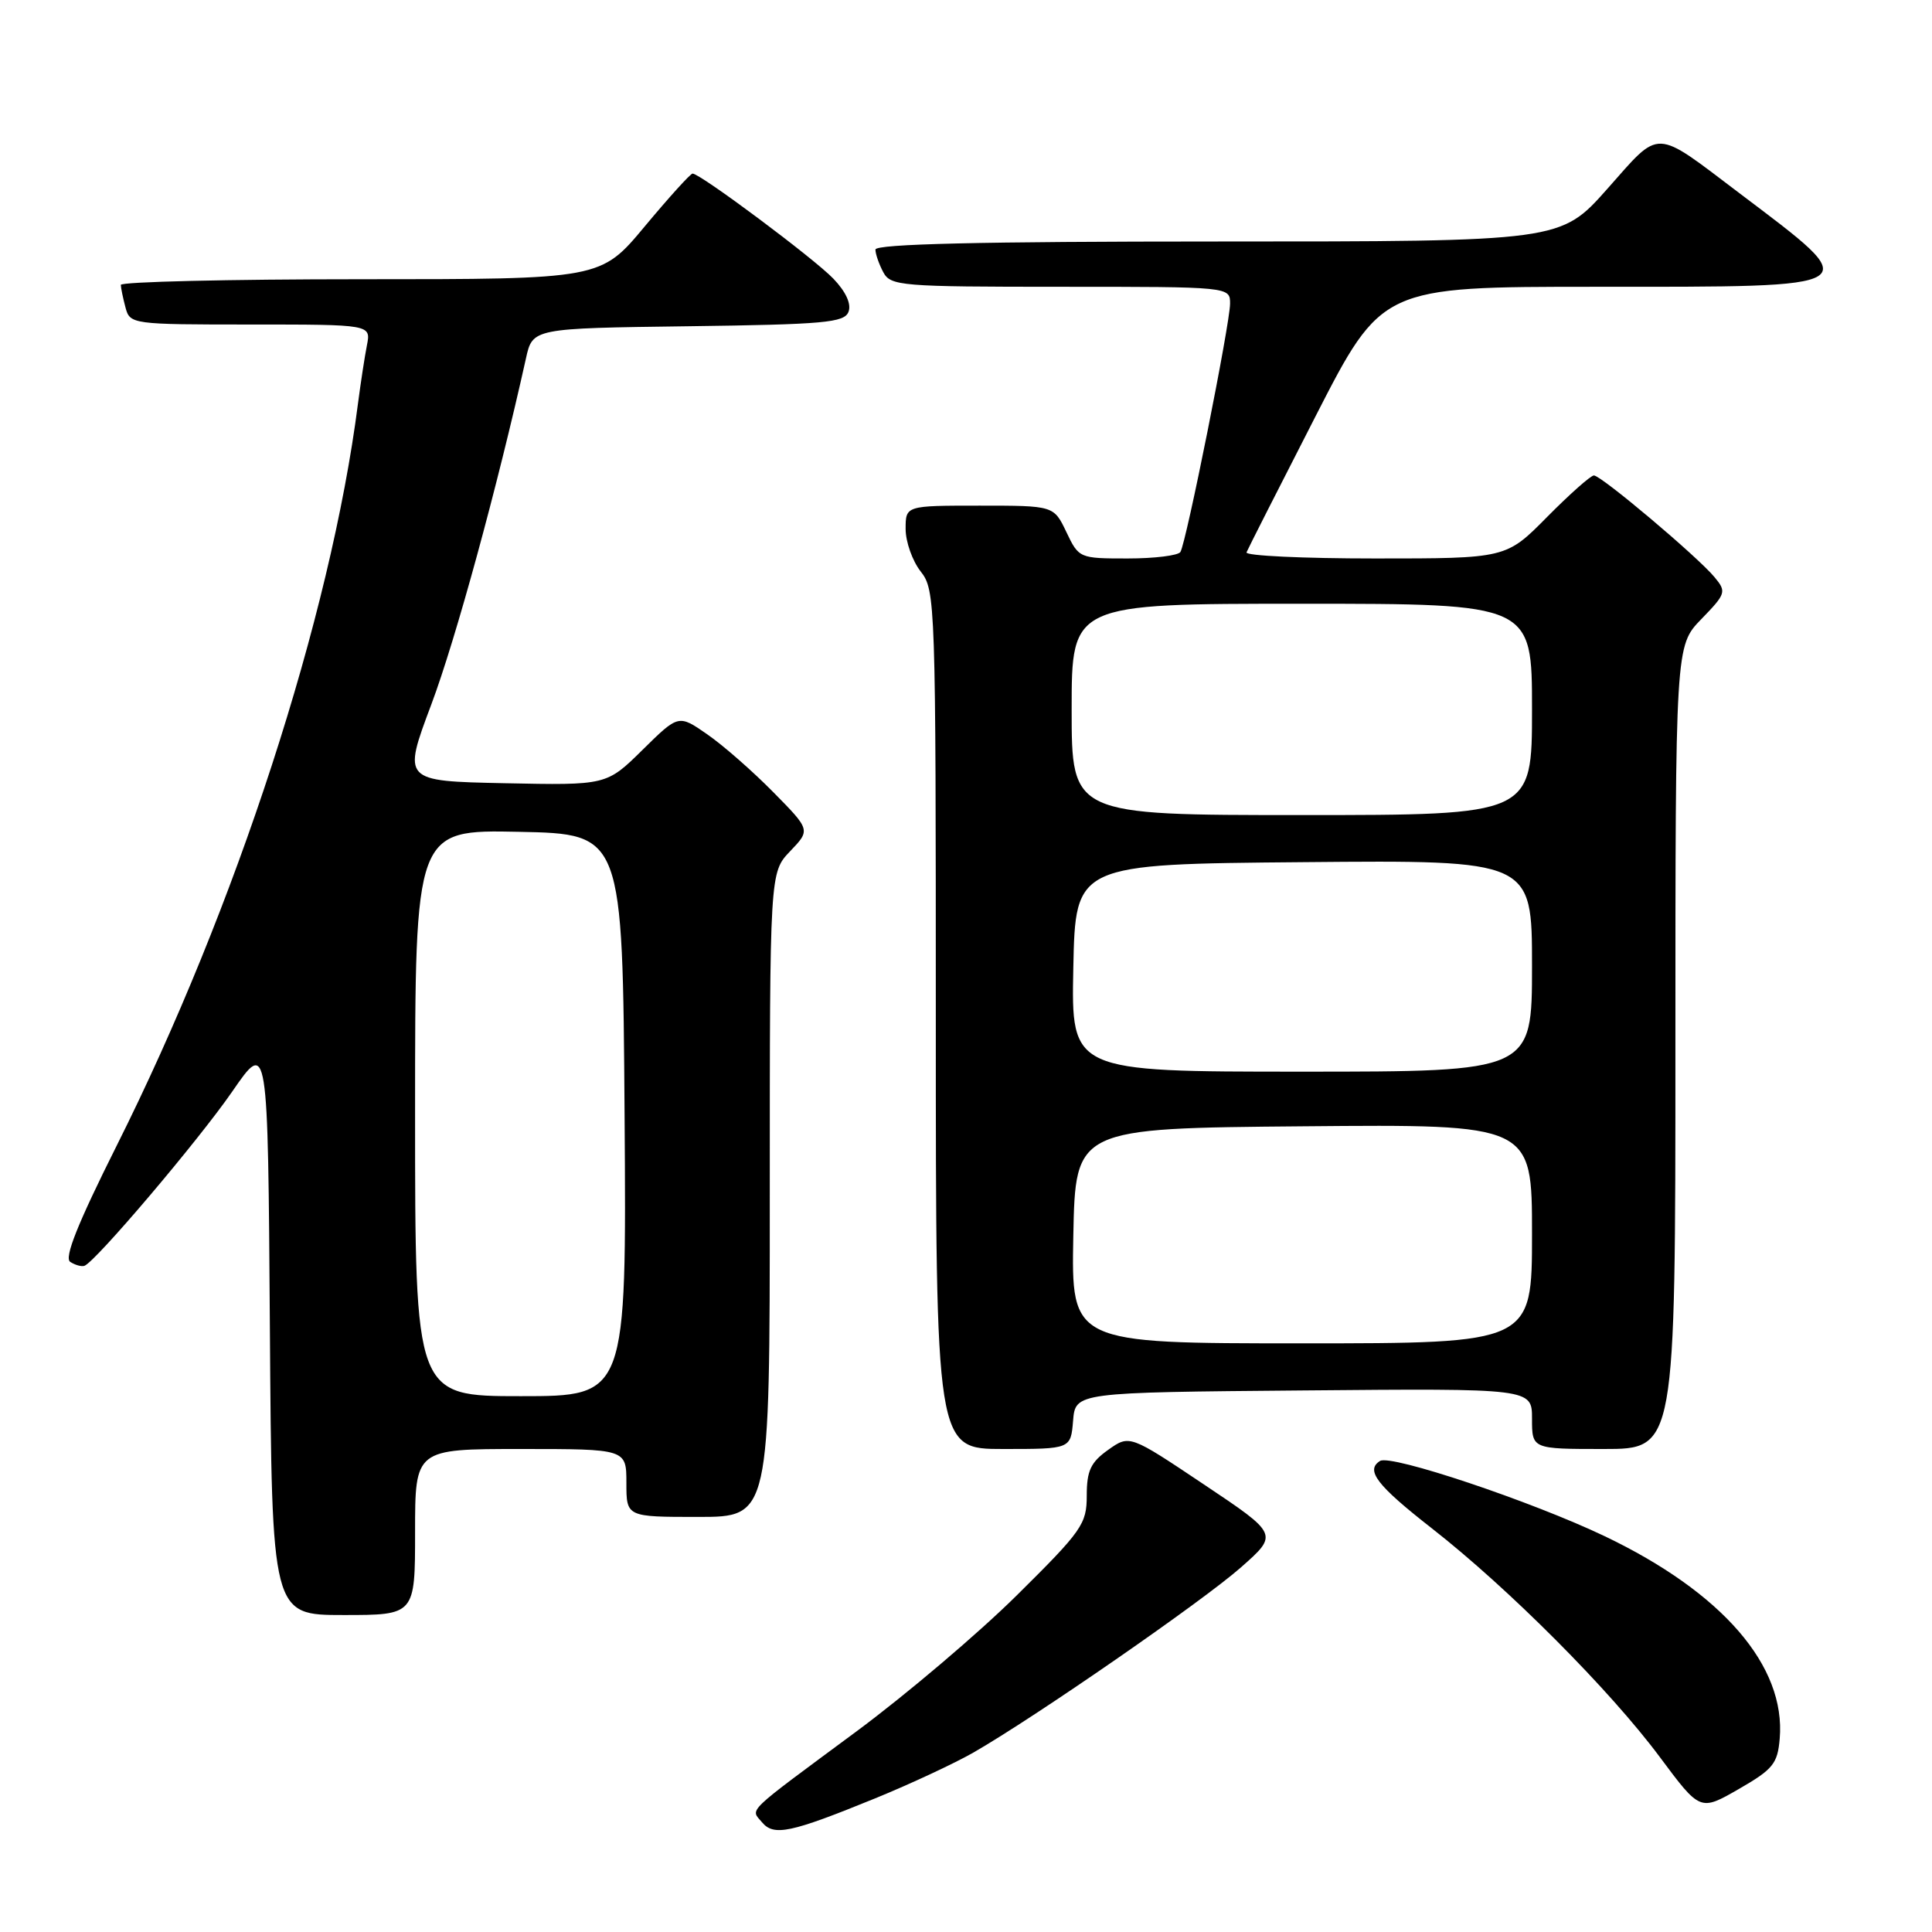 <?xml version="1.0" encoding="UTF-8" standalone="no"?>
<!DOCTYPE svg PUBLIC "-//W3C//DTD SVG 1.1//EN" "http://www.w3.org/Graphics/SVG/1.1/DTD/svg11.dtd" >
<svg xmlns="http://www.w3.org/2000/svg" xmlns:xlink="http://www.w3.org/1999/xlink" version="1.1" viewBox="0 0 256 256">
 <g >
 <path fill="currentColor"
d=" M 115.97 238.29 C 120.62 236.39 126.47 233.66 128.97 232.23 C 137.16 227.53 159.40 212.14 164.45 207.67 C 169.40 203.30 169.40 203.30 159.53 196.70 C 149.67 190.10 149.67 190.10 146.83 192.12 C 144.52 193.76 144.00 194.88 144.00 198.18 C 144.00 201.95 143.38 202.83 134.75 211.37 C 129.66 216.41 120.10 224.52 113.50 229.41 C 98.52 240.50 99.44 239.62 100.96 241.45 C 102.53 243.34 104.72 242.88 115.97 238.29 Z  M 235.82 230.39 C 236.65 220.75 228.23 211.01 212.62 203.55 C 202.94 198.93 184.32 192.69 182.87 193.58 C 180.89 194.81 182.43 196.81 189.71 202.50 C 199.85 210.42 213.34 223.95 219.95 232.84 C 225.28 240.00 225.28 240.00 230.39 237.06 C 234.93 234.45 235.54 233.70 235.82 230.39 Z  M 55.00 203.00 C 55.00 192.00 55.00 192.00 69.00 192.00 C 83.00 192.00 83.00 192.00 83.00 196.50 C 83.00 201.00 83.00 201.00 92.50 201.00 C 102.00 201.00 102.00 201.00 102.00 158.30 C 102.00 115.61 102.00 115.61 104.70 112.79 C 107.40 109.97 107.40 109.97 102.45 104.95 C 99.73 102.19 95.80 98.74 93.71 97.30 C 89.91 94.66 89.91 94.66 85.14 99.36 C 80.37 104.06 80.37 104.06 66.86 103.78 C 53.34 103.50 53.34 103.50 57.16 93.32 C 60.36 84.80 65.92 64.47 69.69 47.50 C 70.57 43.50 70.57 43.50 91.19 43.23 C 109.23 42.99 111.88 42.75 112.43 41.32 C 112.83 40.28 112.09 38.66 110.42 36.92 C 107.86 34.25 92.79 23.00 91.77 23.00 C 91.49 23.00 88.64 26.15 85.43 30.00 C 79.60 37.00 79.60 37.00 47.80 37.00 C 30.31 37.00 16.01 37.34 16.01 37.75 C 16.02 38.16 16.30 39.51 16.63 40.75 C 17.22 42.96 17.49 43.00 33.20 43.00 C 49.16 43.00 49.16 43.00 48.62 45.75 C 48.32 47.26 47.79 50.75 47.43 53.50 C 43.82 81.68 31.29 120.21 15.46 151.81 C 10.28 162.16 8.47 166.68 9.31 167.21 C 9.97 167.63 10.80 167.86 11.18 167.73 C 12.63 167.23 26.29 151.13 30.77 144.64 C 35.50 137.78 35.50 137.78 35.76 175.89 C 36.02 214.00 36.02 214.00 45.51 214.00 C 55.00 214.00 55.00 214.00 55.00 203.00 Z  M 142.19 188.25 C 142.50 184.50 142.50 184.50 172.75 184.24 C 203.00 183.97 203.00 183.97 203.00 187.99 C 203.00 192.00 203.00 192.00 212.50 192.00 C 222.00 192.00 222.00 192.00 222.00 138.79 C 222.00 85.58 222.00 85.58 225.43 82.04 C 228.71 78.66 228.79 78.41 227.18 76.47 C 224.92 73.75 212.17 63.00 211.20 63.00 C 210.78 63.00 207.99 65.48 205.00 68.50 C 199.57 74.00 199.57 74.00 182.20 74.00 C 172.65 74.00 164.98 73.64 165.17 73.19 C 165.35 72.74 169.46 64.64 174.30 55.19 C 183.10 38.00 183.10 38.00 211.43 38.00 C 247.85 38.00 247.33 38.34 230.50 25.61 C 219.02 16.93 220.12 16.97 212.99 25.01 C 206.79 32.00 206.79 32.00 161.40 32.00 C 129.93 32.00 116.00 32.33 116.00 33.07 C 116.00 33.65 116.47 35.00 117.04 36.07 C 118.01 37.89 119.35 38.00 140.54 38.00 C 163.00 38.00 163.00 38.00 162.99 40.25 C 162.98 42.91 157.19 71.89 156.41 73.14 C 156.12 73.61 152.98 74.00 149.42 74.00 C 143.03 74.00 142.95 73.97 141.30 70.50 C 139.63 67.00 139.63 67.00 129.81 67.00 C 120.00 67.00 120.00 67.00 120.00 70.09 C 120.00 71.79 120.90 74.33 122.00 75.73 C 123.95 78.20 124.00 79.78 124.00 135.13 C 124.00 192.00 124.00 192.00 132.94 192.00 C 141.88 192.00 141.88 192.00 142.19 188.25 Z  M 55.00 147.47 C 55.00 109.94 55.00 109.94 68.75 110.22 C 82.50 110.50 82.50 110.50 82.76 147.75 C 83.02 185.00 83.02 185.00 69.01 185.00 C 55.00 185.00 55.00 185.00 55.00 147.47 Z  M 142.22 163.75 C 142.50 149.50 142.50 149.50 172.75 149.24 C 203.00 148.97 203.00 148.97 203.00 163.49 C 203.00 178.00 203.00 178.00 172.47 178.00 C 141.95 178.00 141.95 178.00 142.22 163.75 Z  M 142.22 128.25 C 142.50 114.50 142.50 114.50 172.75 114.24 C 203.00 113.97 203.00 113.97 203.00 127.99 C 203.00 142.00 203.00 142.00 172.47 142.00 C 141.94 142.00 141.94 142.00 142.22 128.25 Z  M 142.00 94.00 C 142.00 80.00 142.00 80.00 172.50 80.00 C 203.00 80.00 203.00 80.00 203.00 94.00 C 203.00 108.00 203.00 108.00 172.50 108.00 C 142.00 108.00 142.00 108.00 142.00 94.00 Z "/>
</g>
</svg>